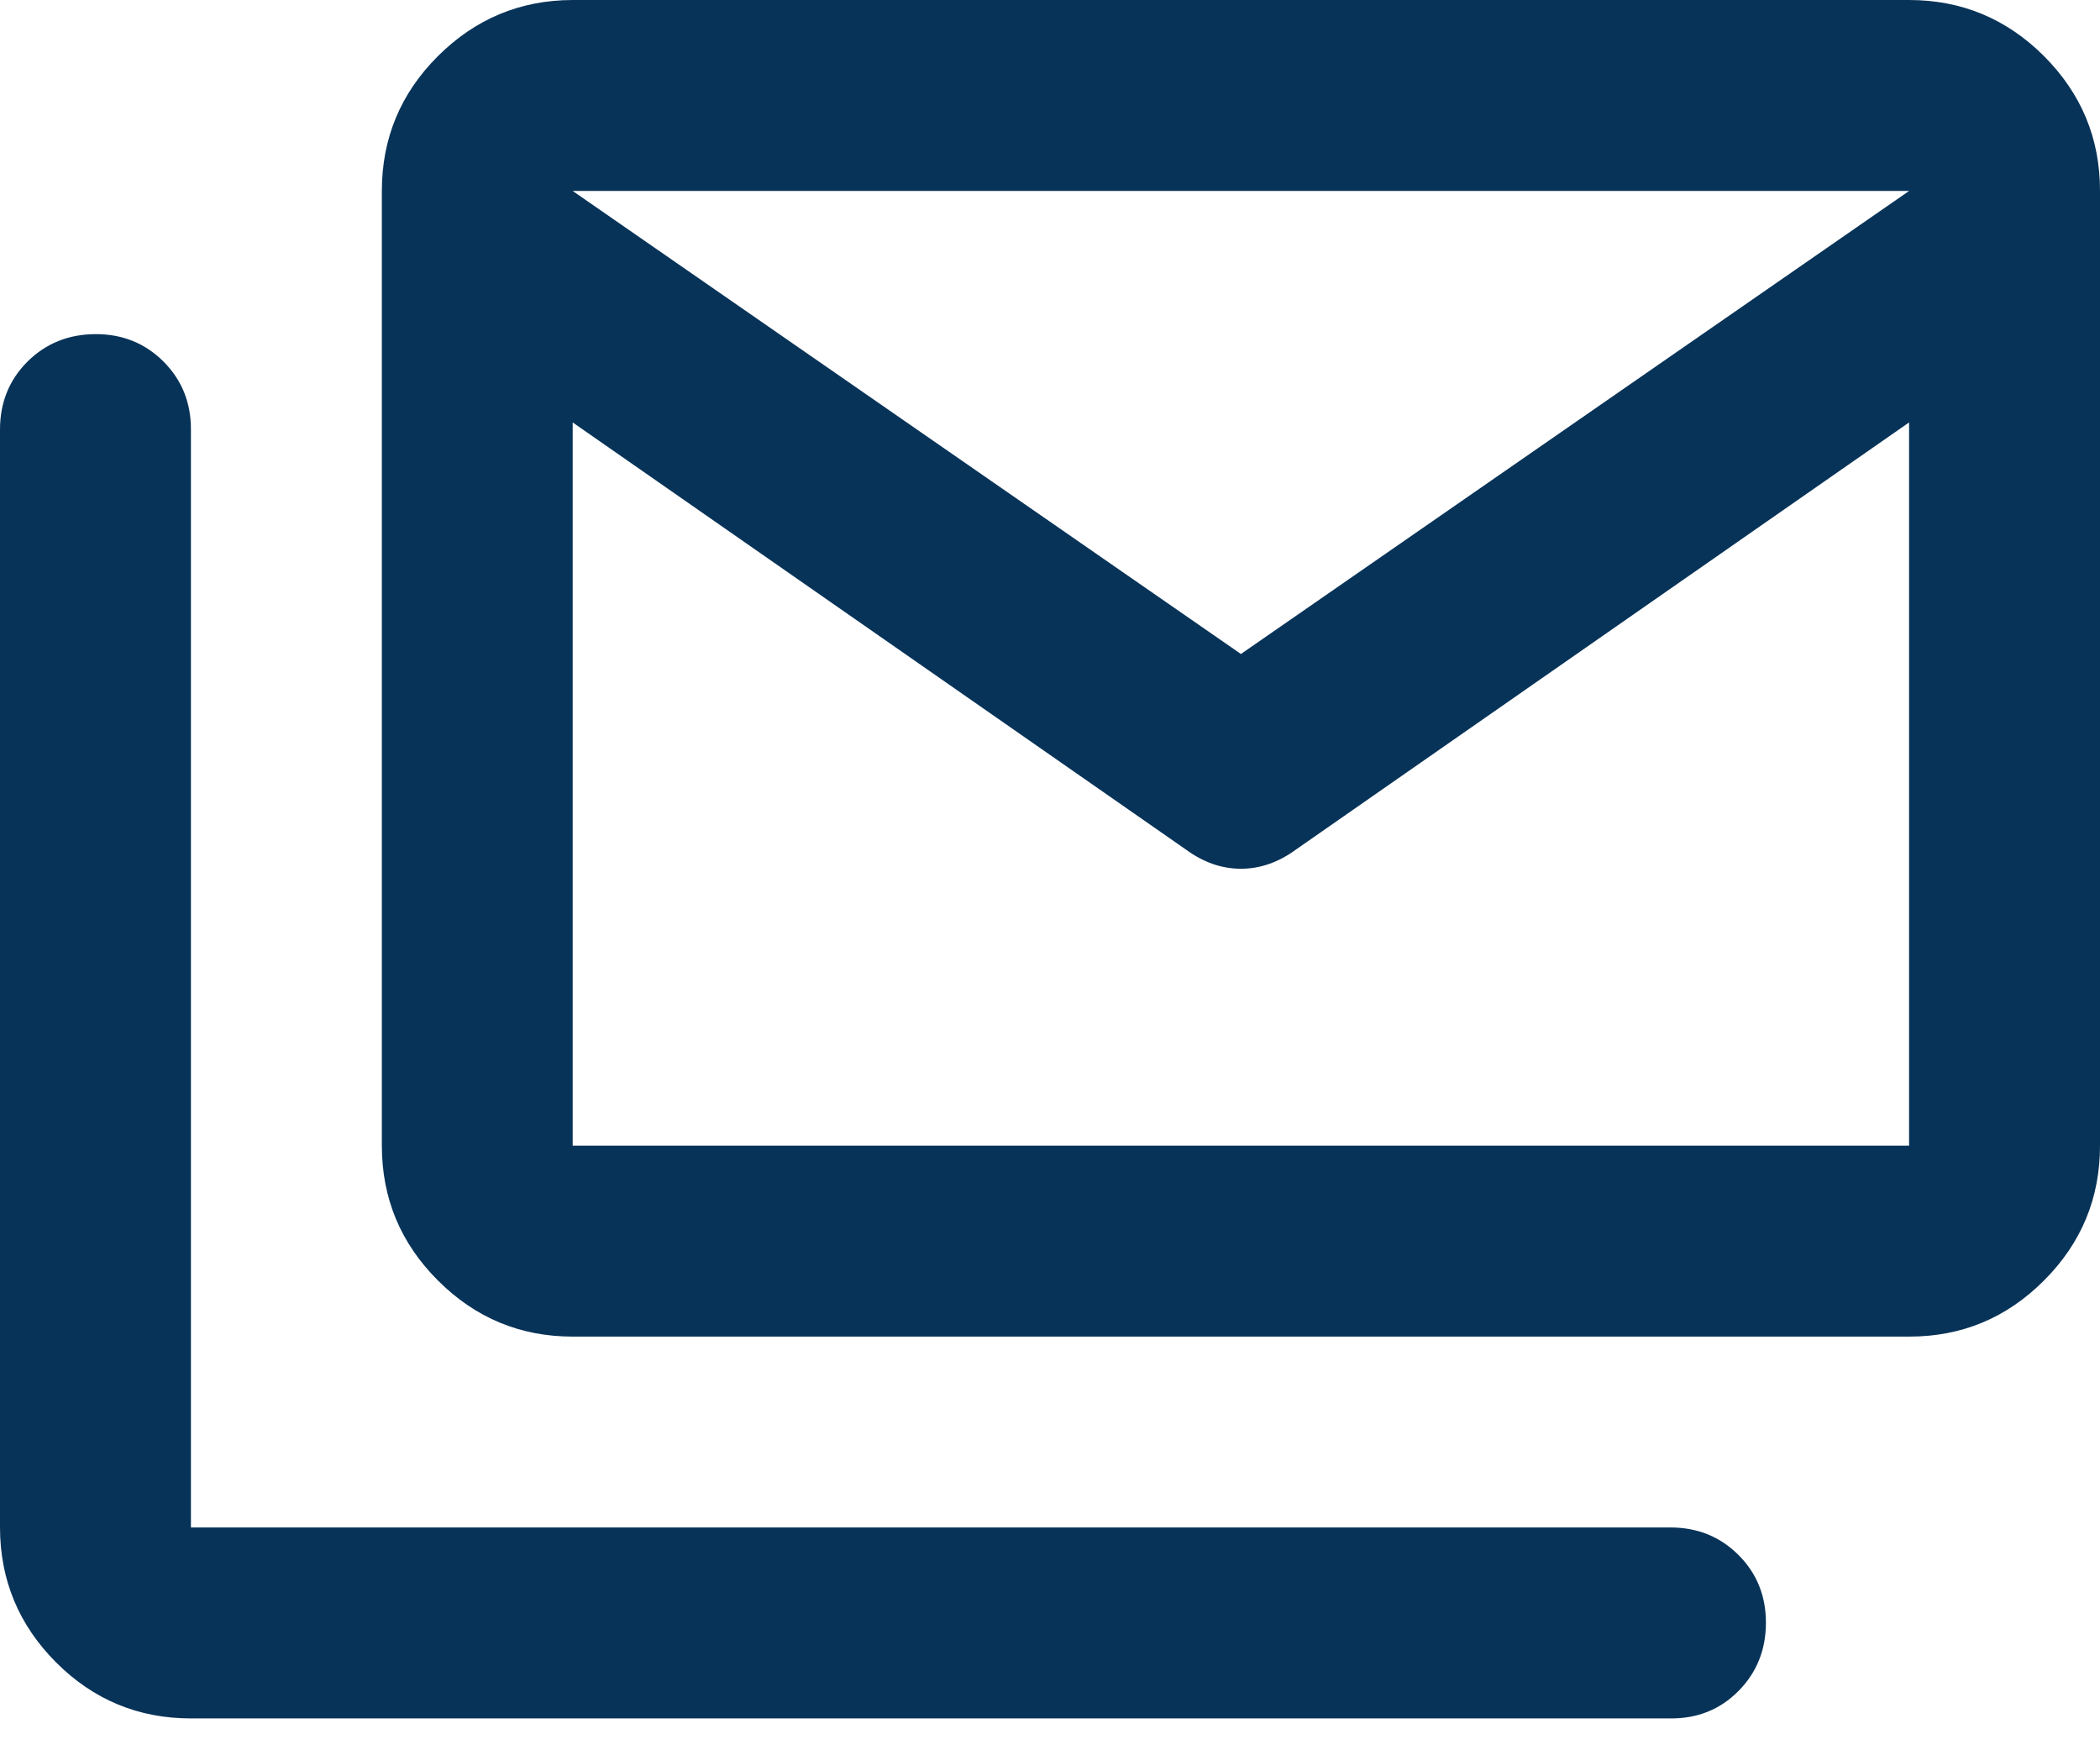 <svg width="24" height="20" viewBox="0 0 24 20" fill="none" xmlns="http://www.w3.org/2000/svg">
  <g clip-path="url(#clip0_56_102)">
    <path
      d="M6.545 15.273C5.945 15.273 5.432 15.059 5.005 14.632C4.578 14.206 4.364 13.692 4.364 13.091V2.182C4.364 1.582 4.577 1.068 5.005 0.641C5.433 0.215 5.946 0.001 6.545 0H21.818C22.418 0 22.932 0.214 23.36 0.641C23.787 1.069 24.001 1.583 24 2.182V13.091C24 13.691 23.787 14.205 23.36 14.632C22.933 15.06 22.419 15.274 21.818 15.273H6.545ZM13.555 9.709L6.545 4.827V13.091H21.818V4.827L14.809 9.709C14.609 9.855 14.4 9.927 14.182 9.927C13.964 9.927 13.755 9.855 13.555 9.709ZM14.182 7.473L21.818 2.182H6.545L14.182 7.473ZM2.182 19.636C1.582 19.636 1.068 19.423 0.641 18.996C0.215 18.569 0.001 18.055 0 17.454V4.909C0 4.6 0.105 4.341 0.314 4.132C0.524 3.924 0.783 3.819 1.091 3.818C1.399 3.817 1.659 3.922 1.869 4.132C2.079 4.343 2.183 4.601 2.182 4.909V17.454H19.091C19.4 17.454 19.659 17.559 19.869 17.769C20.078 17.978 20.183 18.237 20.182 18.546C20.181 18.854 20.076 19.113 19.868 19.323C19.659 19.534 19.4 19.638 19.091 19.636H2.182Z"
      fill="#083358" />
  </g>
  <defs>
    <clipPath id="clip0_56_102">
      <rect width="24" height="19.636" fill="white" />
    </clipPath>
  </defs>
</svg>